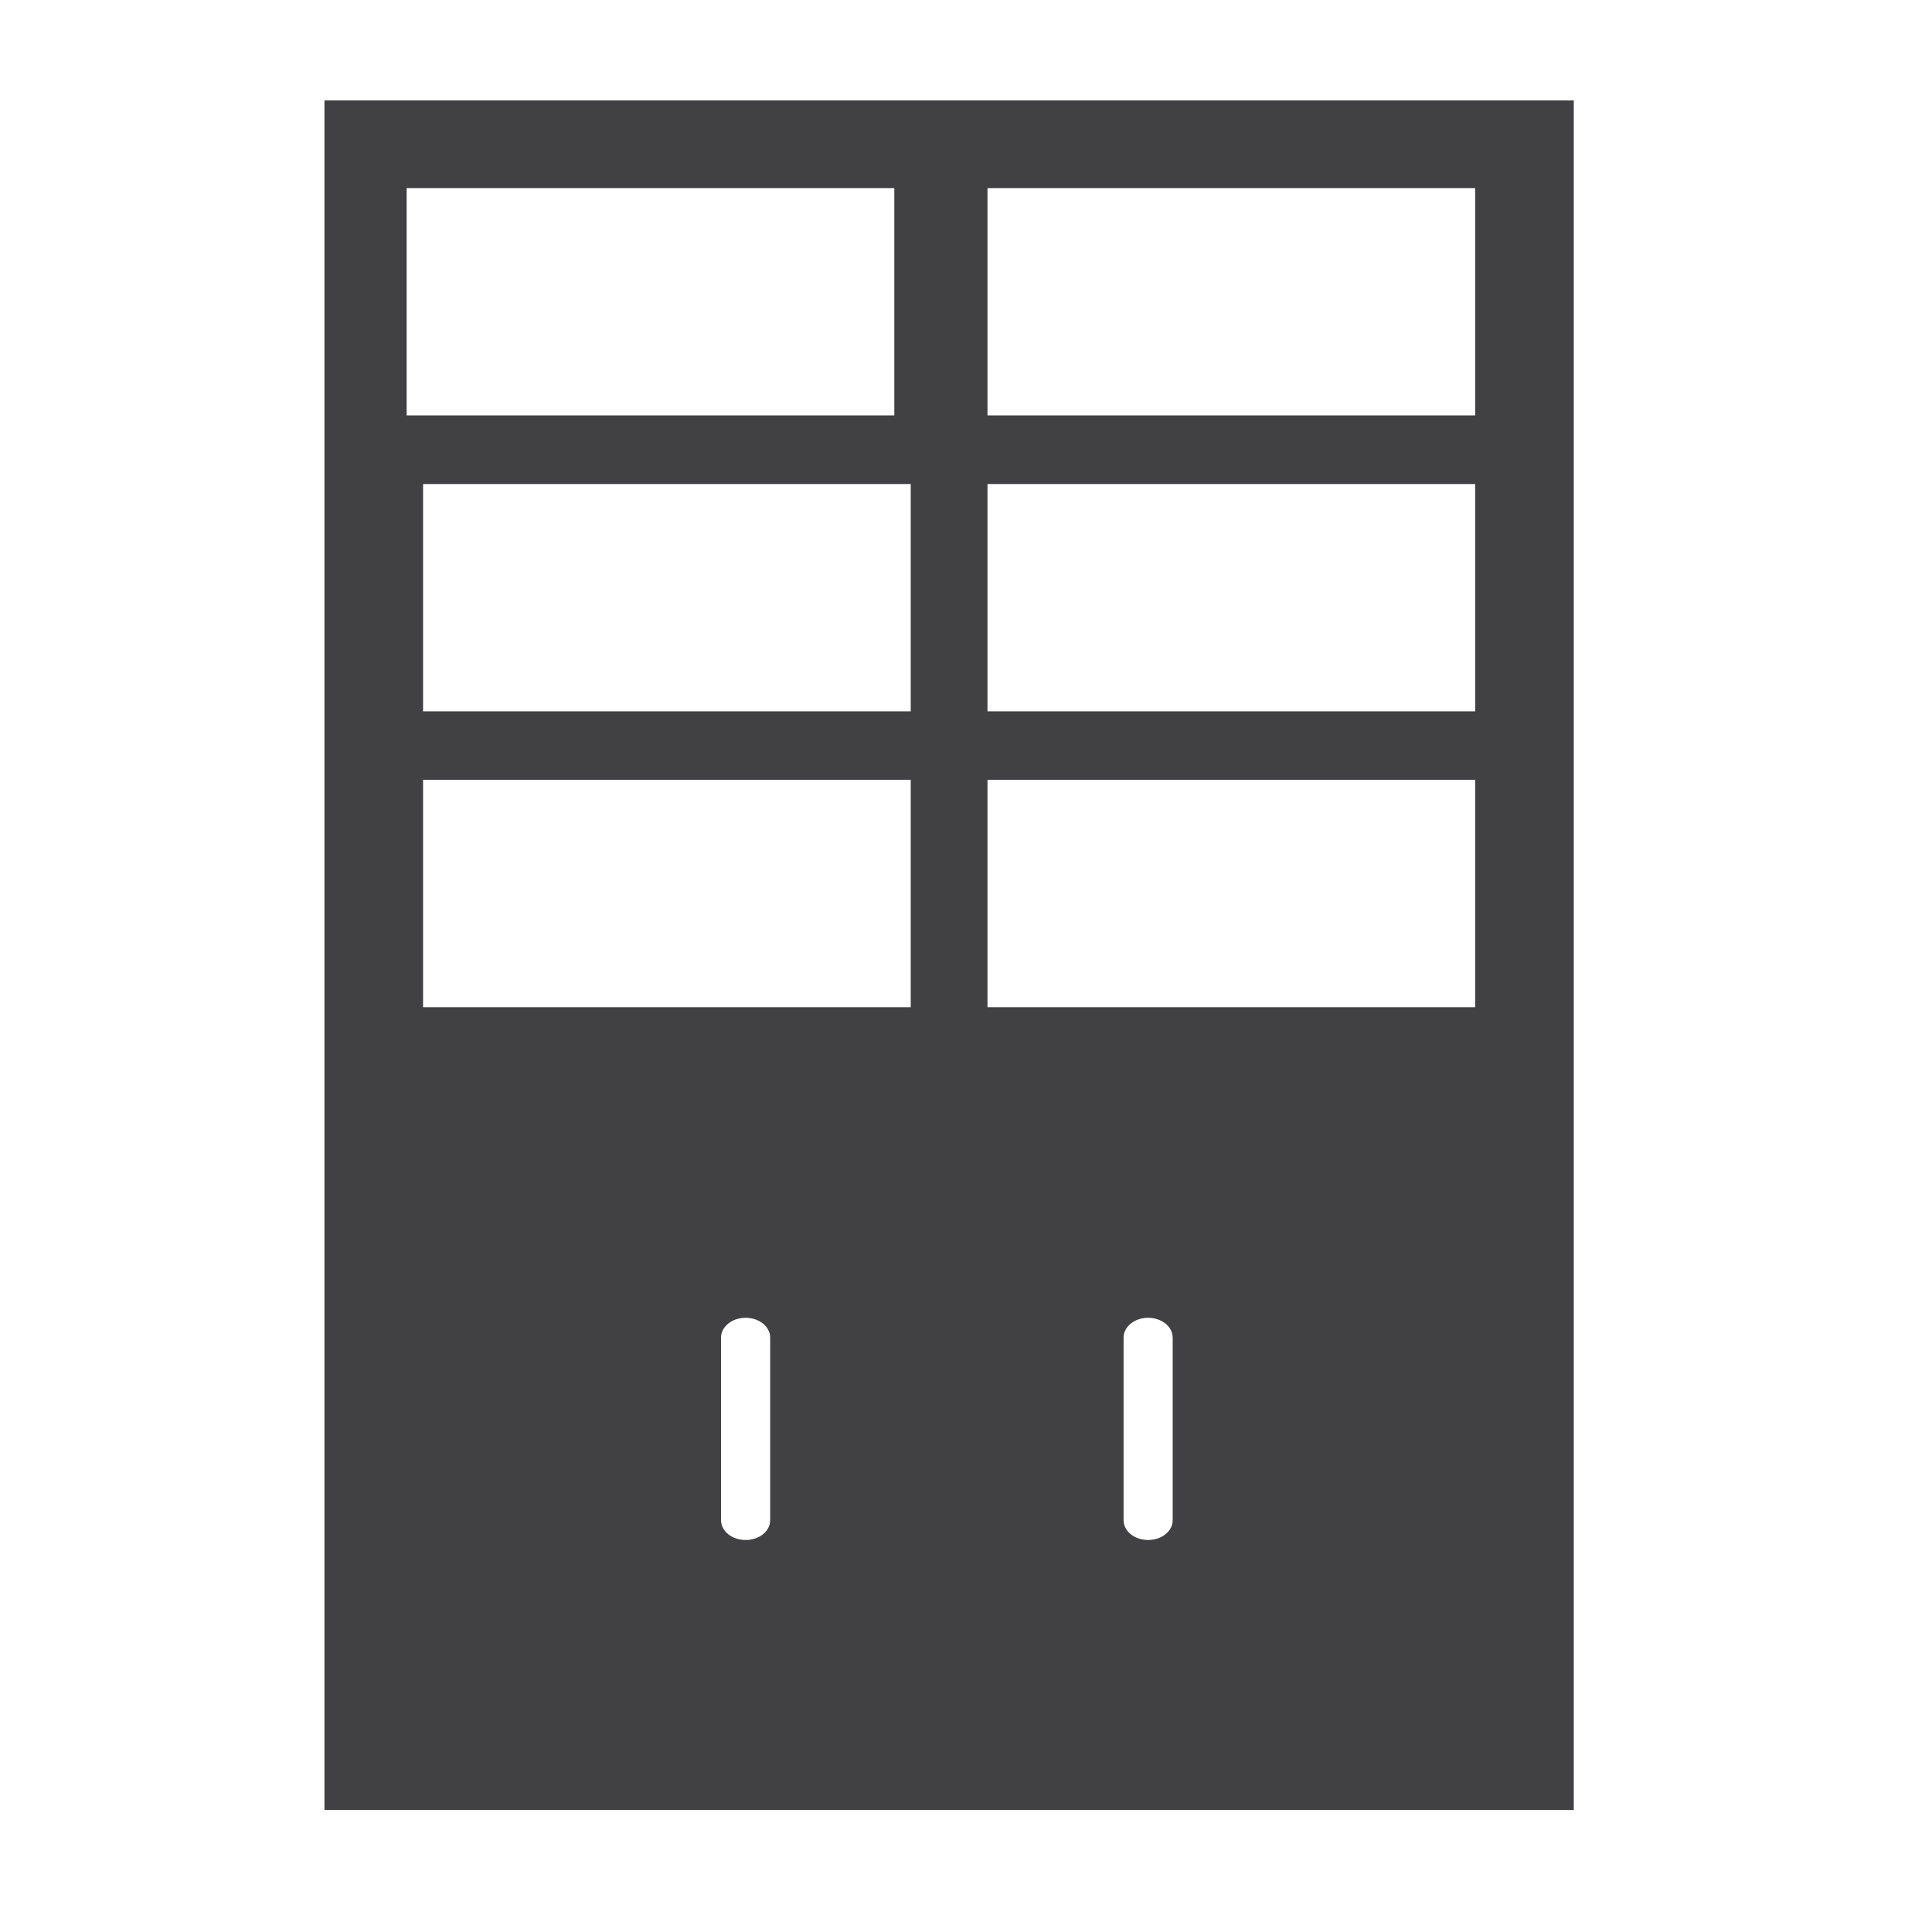 <?xml version="1.0" encoding="utf-8"?>
<!-- Generator: Adobe Illustrator 16.0.0, SVG Export Plug-In . SVG Version: 6.00 Build 0)  -->
<!DOCTYPE svg PUBLIC "-//W3C//DTD SVG 1.1//EN" "http://www.w3.org/Graphics/SVG/1.1/DTD/svg11.dtd">
<svg version="1.1" id="Layer_1" xmlns="http://www.w3.org/2000/svg" xmlns:xlink="http://www.w3.org/1999/xlink" x="0px" y="0px"
	 width="48px" height="48px" viewBox="0 0 48 48" enable-background="new 0 0 48 48" xml:space="preserve">
<path fill="#414042" d="M8.061,2.494v42.475H39.1V2.494H8.061z M10.103,4.673h12.116v5.648H10.103V4.673z M19.135,37.771
	c0,0.271-0.273,0.49-0.61,0.49c-0.338,0-0.611-0.219-0.611-0.49v-4.539c0-0.271,0.273-0.492,0.611-0.492
	c0.337,0,0.61,0.221,0.61,0.492V37.771z M22.627,25.024H10.511v-5.649h12.116V25.024z M22.627,17.673H10.511v-5.648h12.116V17.673z
	 M29.135,37.771c0,0.271-0.273,0.49-0.61,0.49c-0.338,0-0.61-0.219-0.61-0.49v-4.539c0-0.271,0.272-0.492,0.61-0.492
	c0.337,0,0.61,0.221,0.61,0.492V37.771z M36.65,25.024H24.534v-5.649H36.65V25.024z M36.65,17.673H24.534v-5.648H36.65V17.673z
	 M36.65,10.321H24.534V4.673H36.65V10.321z"/>
</svg>
